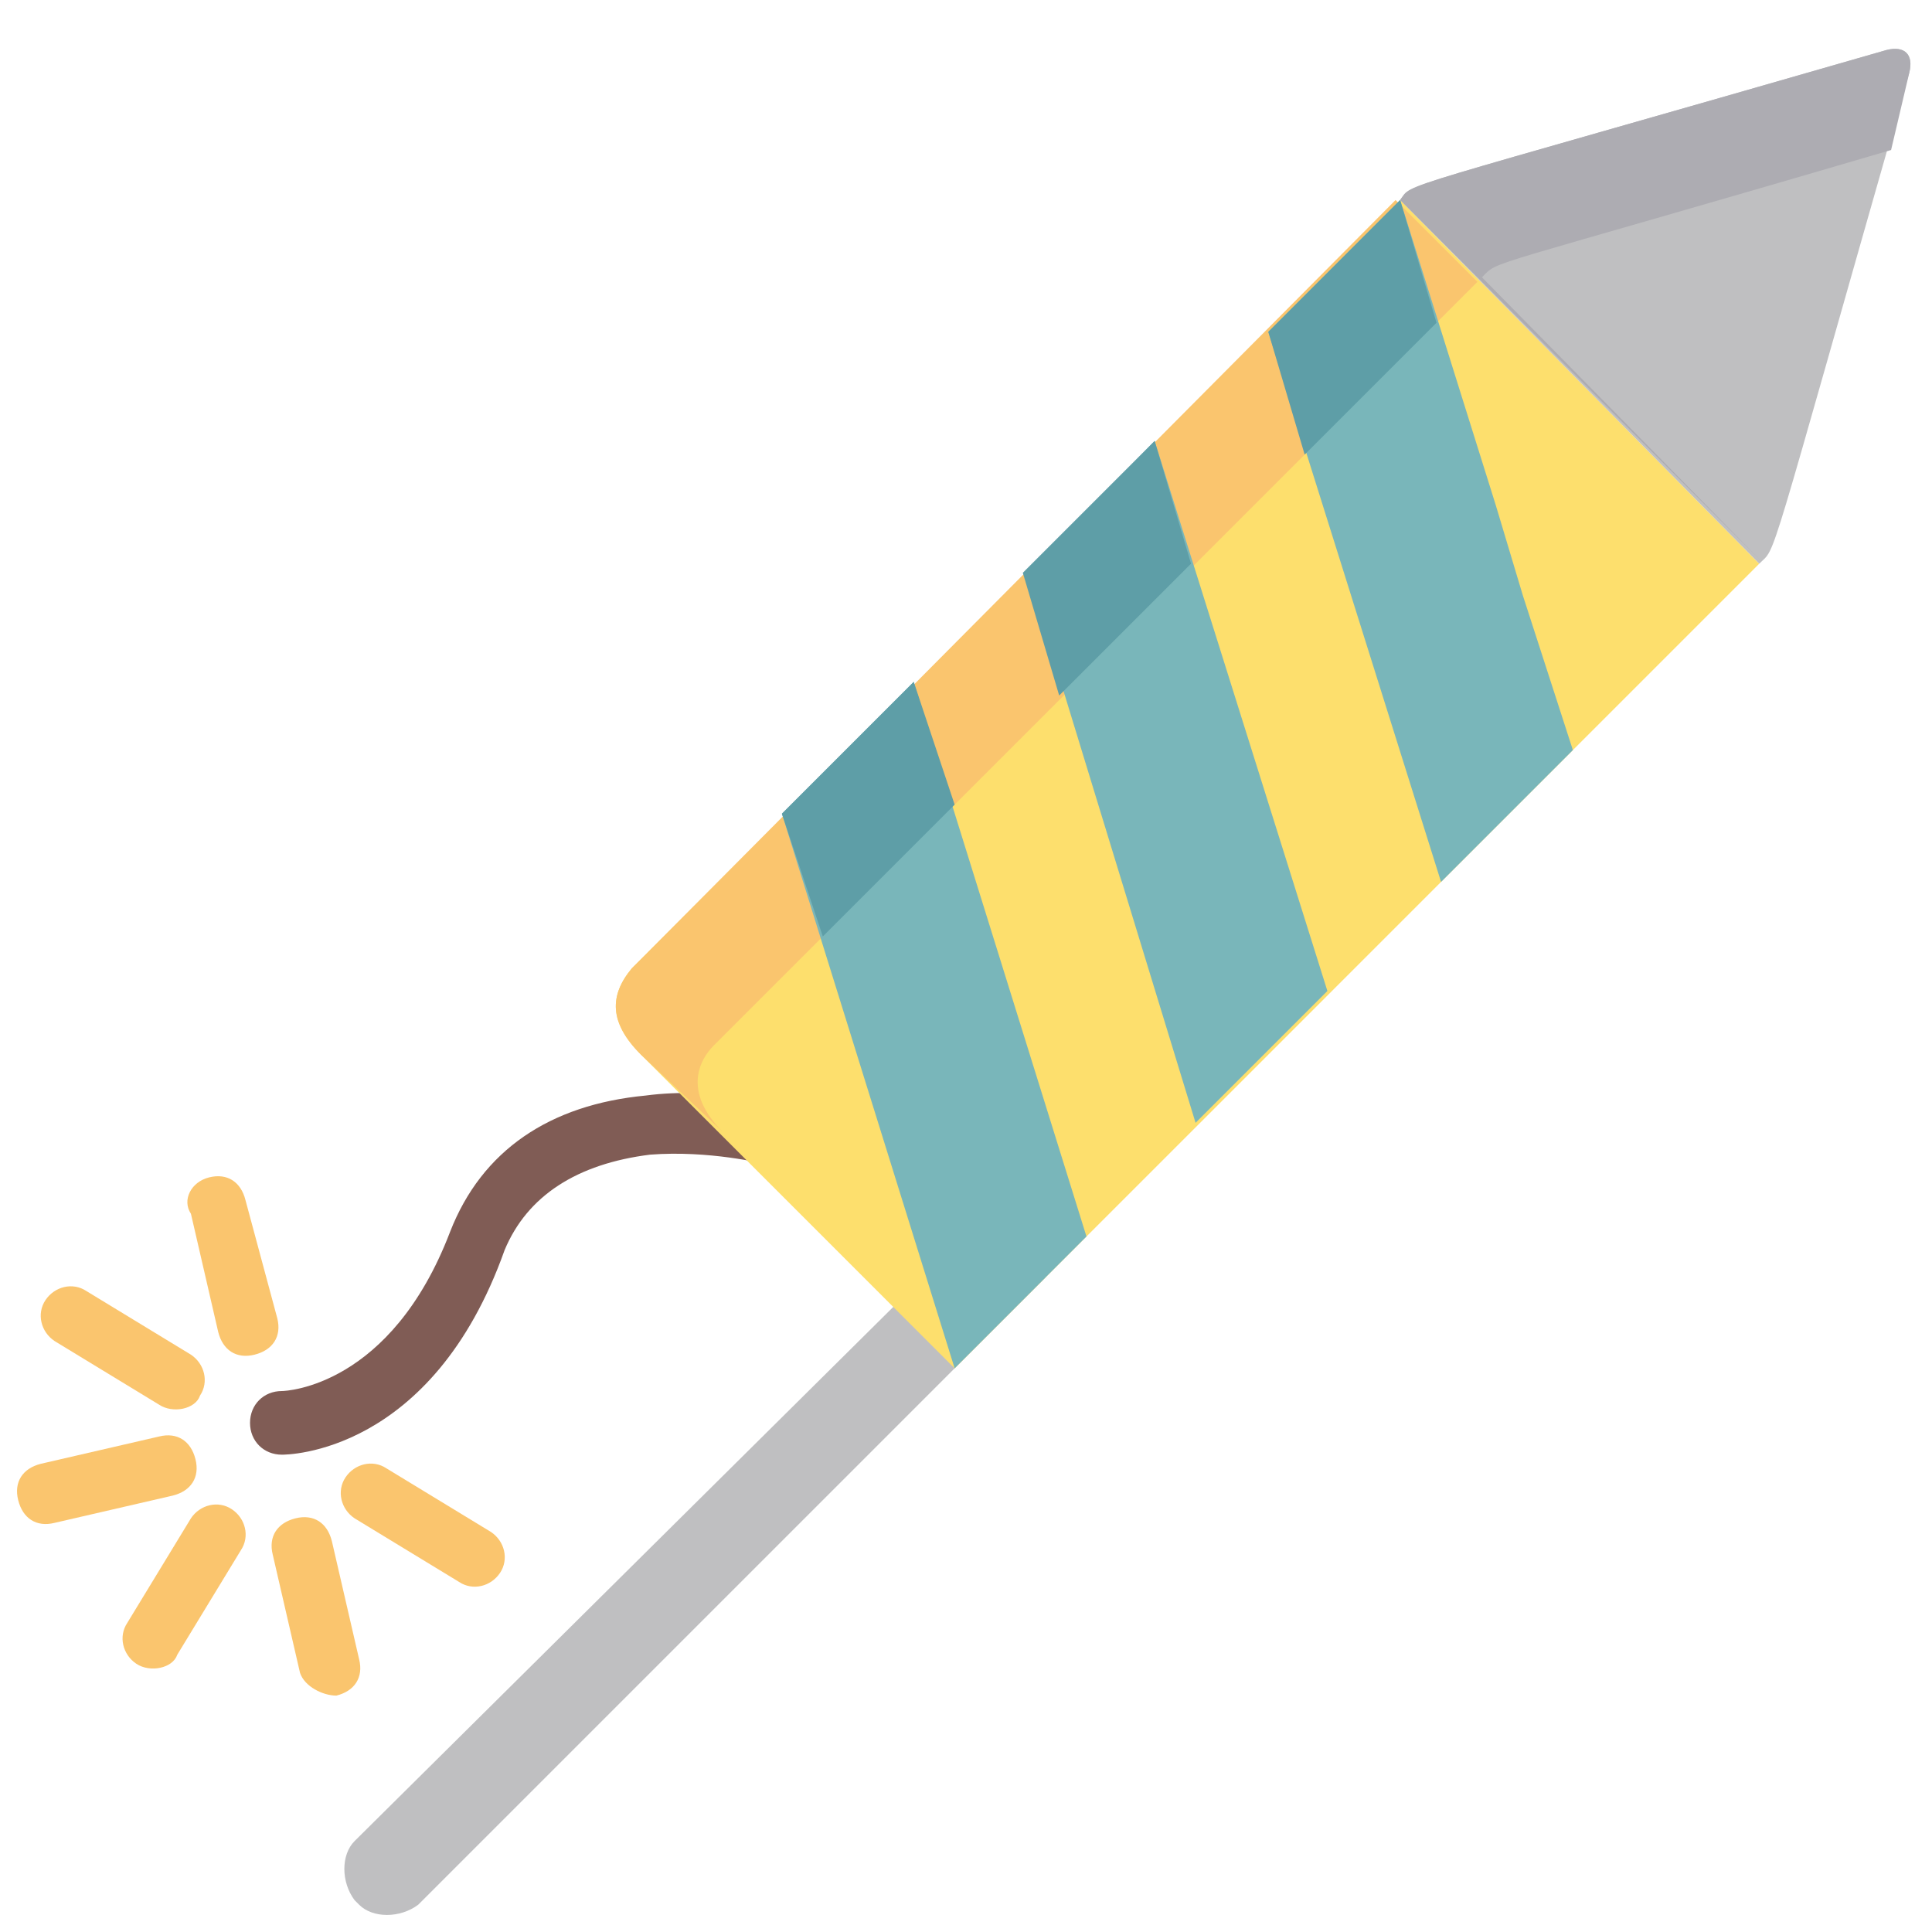 <?xml version="1.0" encoding="utf-8"?>
<!-- Generator: Adobe Illustrator 19.0.0, SVG Export Plug-In . SVG Version: 6.00 Build 0)  -->
<svg version="1.1" id="Laag_1" xmlns="http://www.w3.org/2000/svg" xmlns:xlink="http://www.w3.org/1999/xlink" x="0px" y="0px"
	 viewBox="0 0 42.5 42.5" style="enable-background:new 0 0 42.5 42.5;" xml:space="preserve">
<style type="text/css">
	.st0{fill:#FFFFFF;}
	.st1{fill:#BFBFC1;}
	.st2{fill:#805C55;}
	.st3{fill:#FDDF6D;}
	.st4{fill:#FAC56E;}
	.st5{fill:#ADACB2;}
	.st6{fill:#79B6BA;}
	.st7{fill:#5E9EA7;}
</style>
<rect id="XMLID_1_" x="0" class="st0" width="42.5" height="42.5"/>
<path id="XMLID_477_" class="st1" d="M19.7,28.7L7.8,40.5c-0.3,0.3-0.3,0.9,0,1.3l0.1,0.1c0.3,0.3,0.9,0.3,1.3,0
	C20,31.1,16.8,34.3,23,28.1L19.7,28.7z"/>
<path id="XMLID_455_" class="st2" d="M5.5,31.3c0-0.4,0.3-0.7,0.7-0.7c0.1,0,2.4-0.1,3.7-3.5c0.7-1.8,2.2-2.8,4.3-3
	c1.5-0.2,2.9,0.2,2.9,0.2c0.4,0.1,0.6,0.5,0.5,0.8c-0.1,0.4-0.5,0.6-0.8,0.5l0,0c0,0-1.2-0.3-2.5-0.2c-1.6,0.2-2.7,0.9-3.2,2.1
	C9.5,32,6.3,32,6.2,32C5.8,32,5.5,31.7,5.5,31.3z"/>
<path id="XMLID_442_" class="st3" d="M30.8,4.4L14.1,21.1l0,0l-0.2,0.2c-0.5,0.6-0.5,1.2,0.2,1.9l6.9,6.9l17.7-17.7L30.8,4.4z"/>
<path id="XMLID_440_" class="st1" d="M38.7,12.4c0.4-0.4,0.1,0.4,3.3-10.8c0.1-0.4-0.1-0.6-0.5-0.5C30.4,4.3,31.1,4,30.8,4.4
	L38.7,12.4z"/>
<path id="XMLID_439_" class="st4" d="M15.9,24.9C15,24,15.4,23.3,15.7,23c0,0,0.2-0.2,0.2-0.2l0,0L32.5,6.2l-1.8-1.8L14.1,21.1l0,0
	l-0.2,0.2c-0.5,0.6-0.5,1.2,0.2,1.9L15.9,24.9C15.9,24.9,15.9,24.9,15.9,24.9z"/>
<path id="XMLID_430_" class="st5" d="M32.6,6.1c0.4-0.4-0.2-0.1,9-2.8L42,1.6c0.1-0.4-0.1-0.6-0.5-0.5C30.4,4.3,31.1,4,30.8,4.4l8,8
	c0,0,0,0,0,0L32.6,6.1z"/>
<g id="XMLID_512_">
	<path id="XMLID_420_" class="st4" d="M0.4,33c-0.1-0.4,0.1-0.7,0.5-0.8l2.6-0.6c0.4-0.1,0.7,0.1,0.8,0.5c0.1,0.4-0.1,0.7-0.5,0.8
		l-2.6,0.6C0.8,33.6,0.5,33.4,0.4,33z"/>
	<path id="XMLID_414_" class="st4" d="M3,36.6c-0.3-0.2-0.4-0.6-0.2-0.9l1.4-2.3c0.2-0.3,0.6-0.4,0.9-0.2c0.3,0.2,0.4,0.6,0.2,0.9
		l-1.4,2.3C3.8,36.7,3.3,36.8,3,36.6z"/>
	<path id="XMLID_407_" class="st4" d="M4.8,29.3l-0.6-2.6C4,26.4,4.2,26,4.6,25.9c0.4-0.1,0.7,0.1,0.8,0.5L6.1,29
		c0.1,0.4-0.1,0.7-0.5,0.8C5.2,29.9,4.9,29.7,4.8,29.3z"/>
	<path id="XMLID_406_" class="st4" d="M6.6,36.8L6,34.2c-0.1-0.4,0.1-0.7,0.5-0.8c0.4-0.1,0.7,0.1,0.8,0.5l0.6,2.6
		c0.1,0.4-0.1,0.7-0.5,0.8C7.1,37.3,6.7,37.1,6.6,36.8z"/>
	<path id="XMLID_405_" class="st4" d="M3.5,30.9l-2.3-1.4c-0.3-0.2-0.4-0.6-0.2-0.9c0.2-0.3,0.6-0.4,0.9-0.2l2.3,1.4
		c0.3,0.2,0.4,0.6,0.2,0.9C4.3,31,3.8,31.1,3.5,30.9z"/>
	<path id="XMLID_364_" class="st4" d="M10.1,34.8l-2.3-1.4c-0.3-0.2-0.4-0.6-0.2-0.9c0.2-0.3,0.6-0.4,0.9-0.2l2.3,1.4
		c0.3,0.2,0.4,0.6,0.2,0.9C10.8,34.9,10.4,35,10.1,34.8z"/>
</g>
<polyline id="XMLID_363_" class="st6" points="33.5,13.1 34.6,16.5 31.7,19.4 27.9,7.3 30.8,4.4 32.9,11.1 "/>
<polygon id="XMLID_354_" class="st7" points="28.7,10 31.6,7.1 30.8,4.4 27.9,7.3 "/>
<polygon id="XMLID_353_" class="st6" points="26.3,24.7 22.6,12.6 25.4,9.7 29.2,21.8 "/>
<path id="XMLID_352_" class="st7" d="M25.4,9.7c-1.4,1.4-0.7,0.7-2.9,2.9l0.8,2.7l2.9-2.9L25.4,9.7z"/>
<polygon id="XMLID_348_" class="st6" points="21,30.1 17.2,17.9 20.1,15 23.9,27.2 "/>
<g id="XMLID_501_">
	<polygon id="XMLID_347_" class="st7" points="20.1,15 17.2,17.9 18.1,20.6 21,17.7 	"/>
	<polygon id="XMLID_327_" class="st7" points="21,30.1 21,30.1 21,30 	"/>
</g>
</svg>
